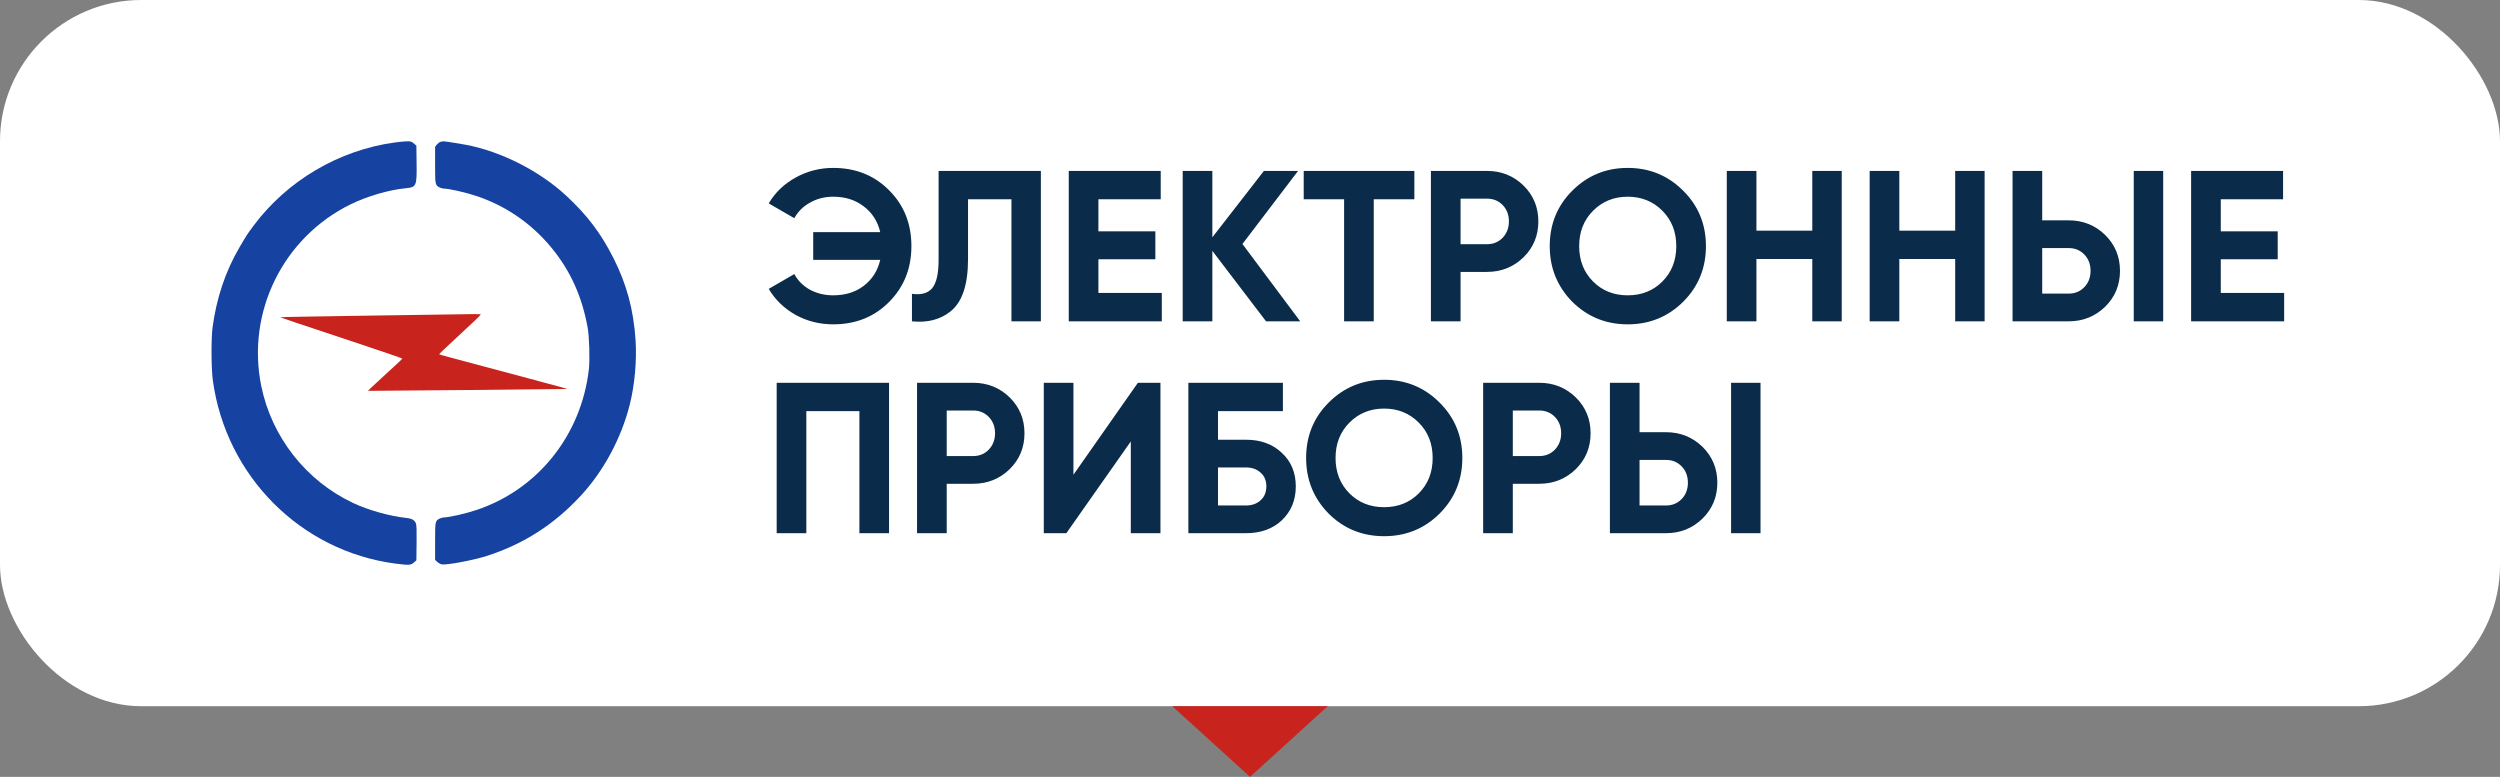 <svg width="177" height="55" viewBox="0 0 177 55" fill="none" xmlns="http://www.w3.org/2000/svg">
<rect x="0" y="0" width="177" height="55" fill="#808080" stroke="none"/>
<rect width="177" height="50" rx="10" fill="white"/>
<path d="M58.99 11.888C60.592 11.888 61.915 12.421 62.96 13.486C64.005 14.53 64.527 15.844 64.527 17.426C64.527 18.998 64.005 20.311 62.96 21.366C61.915 22.43 60.592 22.963 58.99 22.963C58.026 22.963 57.139 22.74 56.328 22.294C55.516 21.837 54.882 21.224 54.426 20.453L56.236 19.403C56.49 19.87 56.86 20.24 57.347 20.514C57.844 20.777 58.391 20.909 58.99 20.909C59.842 20.909 60.562 20.686 61.15 20.24C61.748 19.784 62.139 19.17 62.321 18.399H57.575V16.437H62.321C62.139 15.666 61.748 15.058 61.15 14.611C60.562 14.155 59.842 13.927 58.99 13.927C58.391 13.927 57.849 14.064 57.362 14.338C56.875 14.601 56.5 14.972 56.236 15.448L54.426 14.399C54.882 13.628 55.516 13.019 56.328 12.573C57.149 12.117 58.036 11.888 58.99 11.888ZM64.566 22.75V20.803C65.215 20.894 65.692 20.762 65.996 20.407C66.3 20.042 66.453 19.373 66.453 18.399V12.101H73.694V22.75H71.61V14.109H68.537V18.338C68.537 20.174 68.116 21.416 67.274 22.065C66.554 22.633 65.651 22.862 64.566 22.75ZM77.767 18.354V20.742H82.255V22.75H75.668V12.101H82.179V14.109H77.767V16.376H81.799V18.354H77.767ZM87.964 17.274L92.056 22.75H89.637L85.834 17.76V22.75H83.735V12.101H85.834V16.802L89.485 12.101H91.904L87.964 17.274ZM92.303 12.101H100.137V14.109H97.262V22.75H95.163V14.109H92.303V12.101ZM101.309 12.101H105.279C106.294 12.101 107.156 12.446 107.865 13.136C108.565 13.825 108.915 14.672 108.915 15.676C108.915 16.68 108.565 17.527 107.865 18.217C107.156 18.906 106.294 19.251 105.279 19.251H103.408V22.75H101.309V12.101ZM103.408 17.289H105.279C105.726 17.289 106.096 17.137 106.39 16.832C106.684 16.518 106.831 16.133 106.831 15.676C106.831 15.21 106.684 14.824 106.39 14.52C106.096 14.216 105.726 14.064 105.279 14.064H103.408V17.289ZM119.168 21.366C118.093 22.43 116.784 22.963 115.243 22.963C113.701 22.963 112.393 22.43 111.318 21.366C110.253 20.28 109.721 18.967 109.721 17.426C109.721 15.874 110.253 14.566 111.318 13.501C112.393 12.426 113.701 11.888 115.243 11.888C116.784 11.888 118.093 12.426 119.168 13.501C120.243 14.566 120.78 15.874 120.78 17.426C120.78 18.977 120.243 20.291 119.168 21.366ZM112.794 19.936C113.443 20.585 114.259 20.909 115.243 20.909C116.227 20.909 117.043 20.585 117.692 19.936C118.351 19.276 118.681 18.44 118.681 17.426C118.681 16.412 118.351 15.575 117.692 14.916C117.033 14.257 116.216 13.927 115.243 13.927C114.269 13.927 113.453 14.257 112.794 14.916C112.134 15.575 111.805 16.412 111.805 17.426C111.805 18.44 112.134 19.276 112.794 19.936ZM128.31 16.33V12.101H130.394V22.75H128.31V18.338H124.355V22.75H122.256V12.101H124.355V16.33H128.31ZM138.427 16.33V12.101H140.511V22.75H138.427V18.338H134.472V22.75H132.372V12.101H134.472V16.33H138.427ZM146.459 22.75H142.489V12.101H144.588V15.6H146.459C147.474 15.6 148.336 15.945 149.046 16.635C149.745 17.324 150.095 18.171 150.095 19.175C150.095 20.179 149.745 21.026 149.046 21.716C148.336 22.405 147.474 22.75 146.459 22.75ZM153.153 22.75H151.069V12.101H153.153V22.75ZM144.588 17.563V20.788H146.459C146.906 20.788 147.276 20.636 147.57 20.331C147.864 20.027 148.011 19.642 148.011 19.175C148.011 18.709 147.864 18.323 147.57 18.019C147.276 17.715 146.906 17.563 146.459 17.563H144.588ZM157.231 18.354V20.742H161.718V22.75H155.131V12.101H161.642V14.109H157.231V16.376H161.262V18.354H157.231ZM54.989 27.101H62.945V37.75H60.846V29.109H57.088V37.75H54.989V27.101ZM64.927 27.101H68.898C69.912 27.101 70.774 27.446 71.484 28.136C72.183 28.826 72.533 29.672 72.533 30.676C72.533 31.68 72.183 32.527 71.484 33.217C70.774 33.906 69.912 34.251 68.898 34.251H67.027V37.75H64.927V27.101ZM67.027 32.289H68.898C69.344 32.289 69.714 32.137 70.008 31.832C70.302 31.518 70.449 31.133 70.449 30.676C70.449 30.21 70.302 29.824 70.008 29.52C69.714 29.216 69.344 29.064 68.898 29.064H67.027V32.289ZM82.16 37.75H80.061V31.254L75.497 37.75H73.9V27.101H75.999V33.612L80.563 27.101H82.16V37.75ZM86.235 31.133H88.213C89.257 31.133 90.104 31.442 90.753 32.061C91.412 32.669 91.742 33.46 91.742 34.434C91.742 35.407 91.412 36.209 90.753 36.837C90.104 37.446 89.257 37.75 88.213 37.75H84.136V27.101H90.829V29.109H86.235V31.133ZM86.235 35.788H88.213C88.639 35.788 88.983 35.666 89.247 35.422C89.521 35.179 89.658 34.849 89.658 34.434C89.658 34.018 89.521 33.693 89.247 33.46C88.983 33.217 88.639 33.095 88.213 33.095H86.235V35.788ZM101.92 36.366C100.845 37.431 99.537 37.963 97.995 37.963C96.454 37.963 95.145 37.431 94.07 36.366C93.006 35.281 92.473 33.967 92.473 32.426C92.473 30.874 93.006 29.566 94.07 28.501C95.145 27.426 96.454 26.888 97.995 26.888C99.537 26.888 100.845 27.426 101.92 28.501C102.995 29.566 103.533 30.874 103.533 32.426C103.533 33.977 102.995 35.291 101.92 36.366ZM95.546 34.936C96.195 35.585 97.012 35.909 97.995 35.909C98.979 35.909 99.795 35.585 100.444 34.936C101.104 34.276 101.433 33.44 101.433 32.426C101.433 31.412 101.104 30.575 100.444 29.916C99.785 29.256 98.969 28.927 97.995 28.927C97.022 28.927 96.205 29.256 95.546 29.916C94.887 30.575 94.557 31.412 94.557 32.426C94.557 33.44 94.887 34.276 95.546 34.936ZM105.008 27.101H108.978C109.993 27.101 110.855 27.446 111.565 28.136C112.264 28.826 112.614 29.672 112.614 30.676C112.614 31.68 112.264 32.527 111.565 33.217C110.855 33.906 109.993 34.251 108.978 34.251H107.107V37.75H105.008V27.101ZM107.107 32.289H108.978C109.425 32.289 109.795 32.137 110.089 31.832C110.383 31.518 110.53 31.133 110.53 30.676C110.53 30.21 110.383 29.824 110.089 29.52C109.795 29.216 109.425 29.064 108.978 29.064H107.107V32.289ZM117.951 37.75H113.981V27.101H116.08V30.6H117.951C118.965 30.6 119.827 30.945 120.537 31.635C121.237 32.324 121.587 33.171 121.587 34.175C121.587 35.179 121.237 36.026 120.537 36.716C119.827 37.405 118.965 37.75 117.951 37.75ZM124.645 37.75H122.561V27.101H124.645V37.75ZM116.08 32.563V35.788H117.951C118.398 35.788 118.768 35.636 119.062 35.331C119.356 35.027 119.503 34.642 119.503 34.175C119.503 33.709 119.356 33.323 119.062 33.019C118.768 32.715 118.398 32.563 117.951 32.563H116.08Z" fill="#0A2B49"/>
<g clip-path="url(#clip0_166_5486)">
<path d="M27.963 10.086C24.006 10.622 20.337 12.782 17.955 15.975C17.484 16.609 17.473 16.63 16.964 17.496C15.958 19.207 15.313 21.145 15.043 23.234C14.945 24.04 14.956 26.113 15.07 26.942C16.006 33.724 21.3 39.028 28.006 39.905C28.948 40.024 29.089 40.019 29.3 39.829L29.479 39.672L29.495 38.438C29.506 37.578 29.495 37.161 29.446 37.053C29.349 36.814 29.143 36.701 28.721 36.663C27.617 36.549 26.047 36.111 24.991 35.607C21.657 34.032 19.227 30.931 18.496 27.32C17.435 22.103 20.039 16.814 24.824 14.465C25.982 13.897 27.546 13.437 28.721 13.329C29.484 13.253 29.516 13.177 29.495 11.564L29.479 10.314L29.3 10.157C29.148 10.021 29.083 10 28.813 10.005C28.645 10.011 28.261 10.043 27.963 10.086Z" fill="#1642A2"/>
<path d="M31.2 10.038C31.135 10.049 31.016 10.135 30.94 10.222L30.805 10.39V11.673C30.805 13.075 30.81 13.112 31.13 13.275C31.216 13.318 31.362 13.356 31.46 13.356C31.79 13.356 33.008 13.632 33.728 13.876C35.828 14.579 37.641 15.83 39.054 17.551C40.38 19.164 41.208 20.988 41.603 23.18C41.722 23.84 41.771 25.47 41.69 26.163C41.148 30.823 38.069 34.666 33.722 36.111C33.002 36.355 31.79 36.631 31.46 36.631C31.362 36.631 31.216 36.669 31.13 36.712C30.81 36.874 30.805 36.912 30.805 38.336V39.64L30.956 39.781C31.037 39.857 31.178 39.938 31.27 39.954C31.606 40.03 33.587 39.651 34.539 39.337C37.138 38.482 39.254 37.112 41.127 35.088C42.734 33.351 43.979 31.039 44.58 28.674C44.937 27.288 45.094 25.513 44.997 24.057C44.851 21.919 44.369 20.122 43.438 18.282C42.545 16.517 41.581 15.24 40.087 13.854C38.209 12.117 35.552 10.758 33.062 10.265C32.586 10.173 31.487 10 31.4 10.005C31.357 10.011 31.265 10.027 31.2 10.038Z" fill="#1642A2"/>
<path d="M26.458 22.341C22.832 22.395 19.855 22.444 19.844 22.46C19.828 22.471 21.765 23.126 24.147 23.91C26.529 24.701 28.477 25.361 28.477 25.383C28.477 25.421 28.401 25.496 27 26.779C26.469 27.261 26.047 27.661 26.052 27.672C26.069 27.683 40.125 27.548 40.169 27.537C40.196 27.532 39.102 27.239 31.893 25.312C31.465 25.199 31.108 25.096 31.091 25.085C31.081 25.074 31.503 24.663 32.033 24.176C33.251 23.055 34.02 22.325 34.041 22.27C34.052 22.249 33.836 22.238 33.554 22.238C33.278 22.243 30.085 22.292 26.458 22.341Z" fill="#C8231C"/>
</g>
<path d="M88.5 55L94 50H83L88.5 55Z" fill="#C8231C"/>
<defs>
<clipPath id="clip0_166_5486">
<rect width="30" height="30" fill="white" transform="translate(15 10)"/>
</clipPath>
</defs>
</svg>

